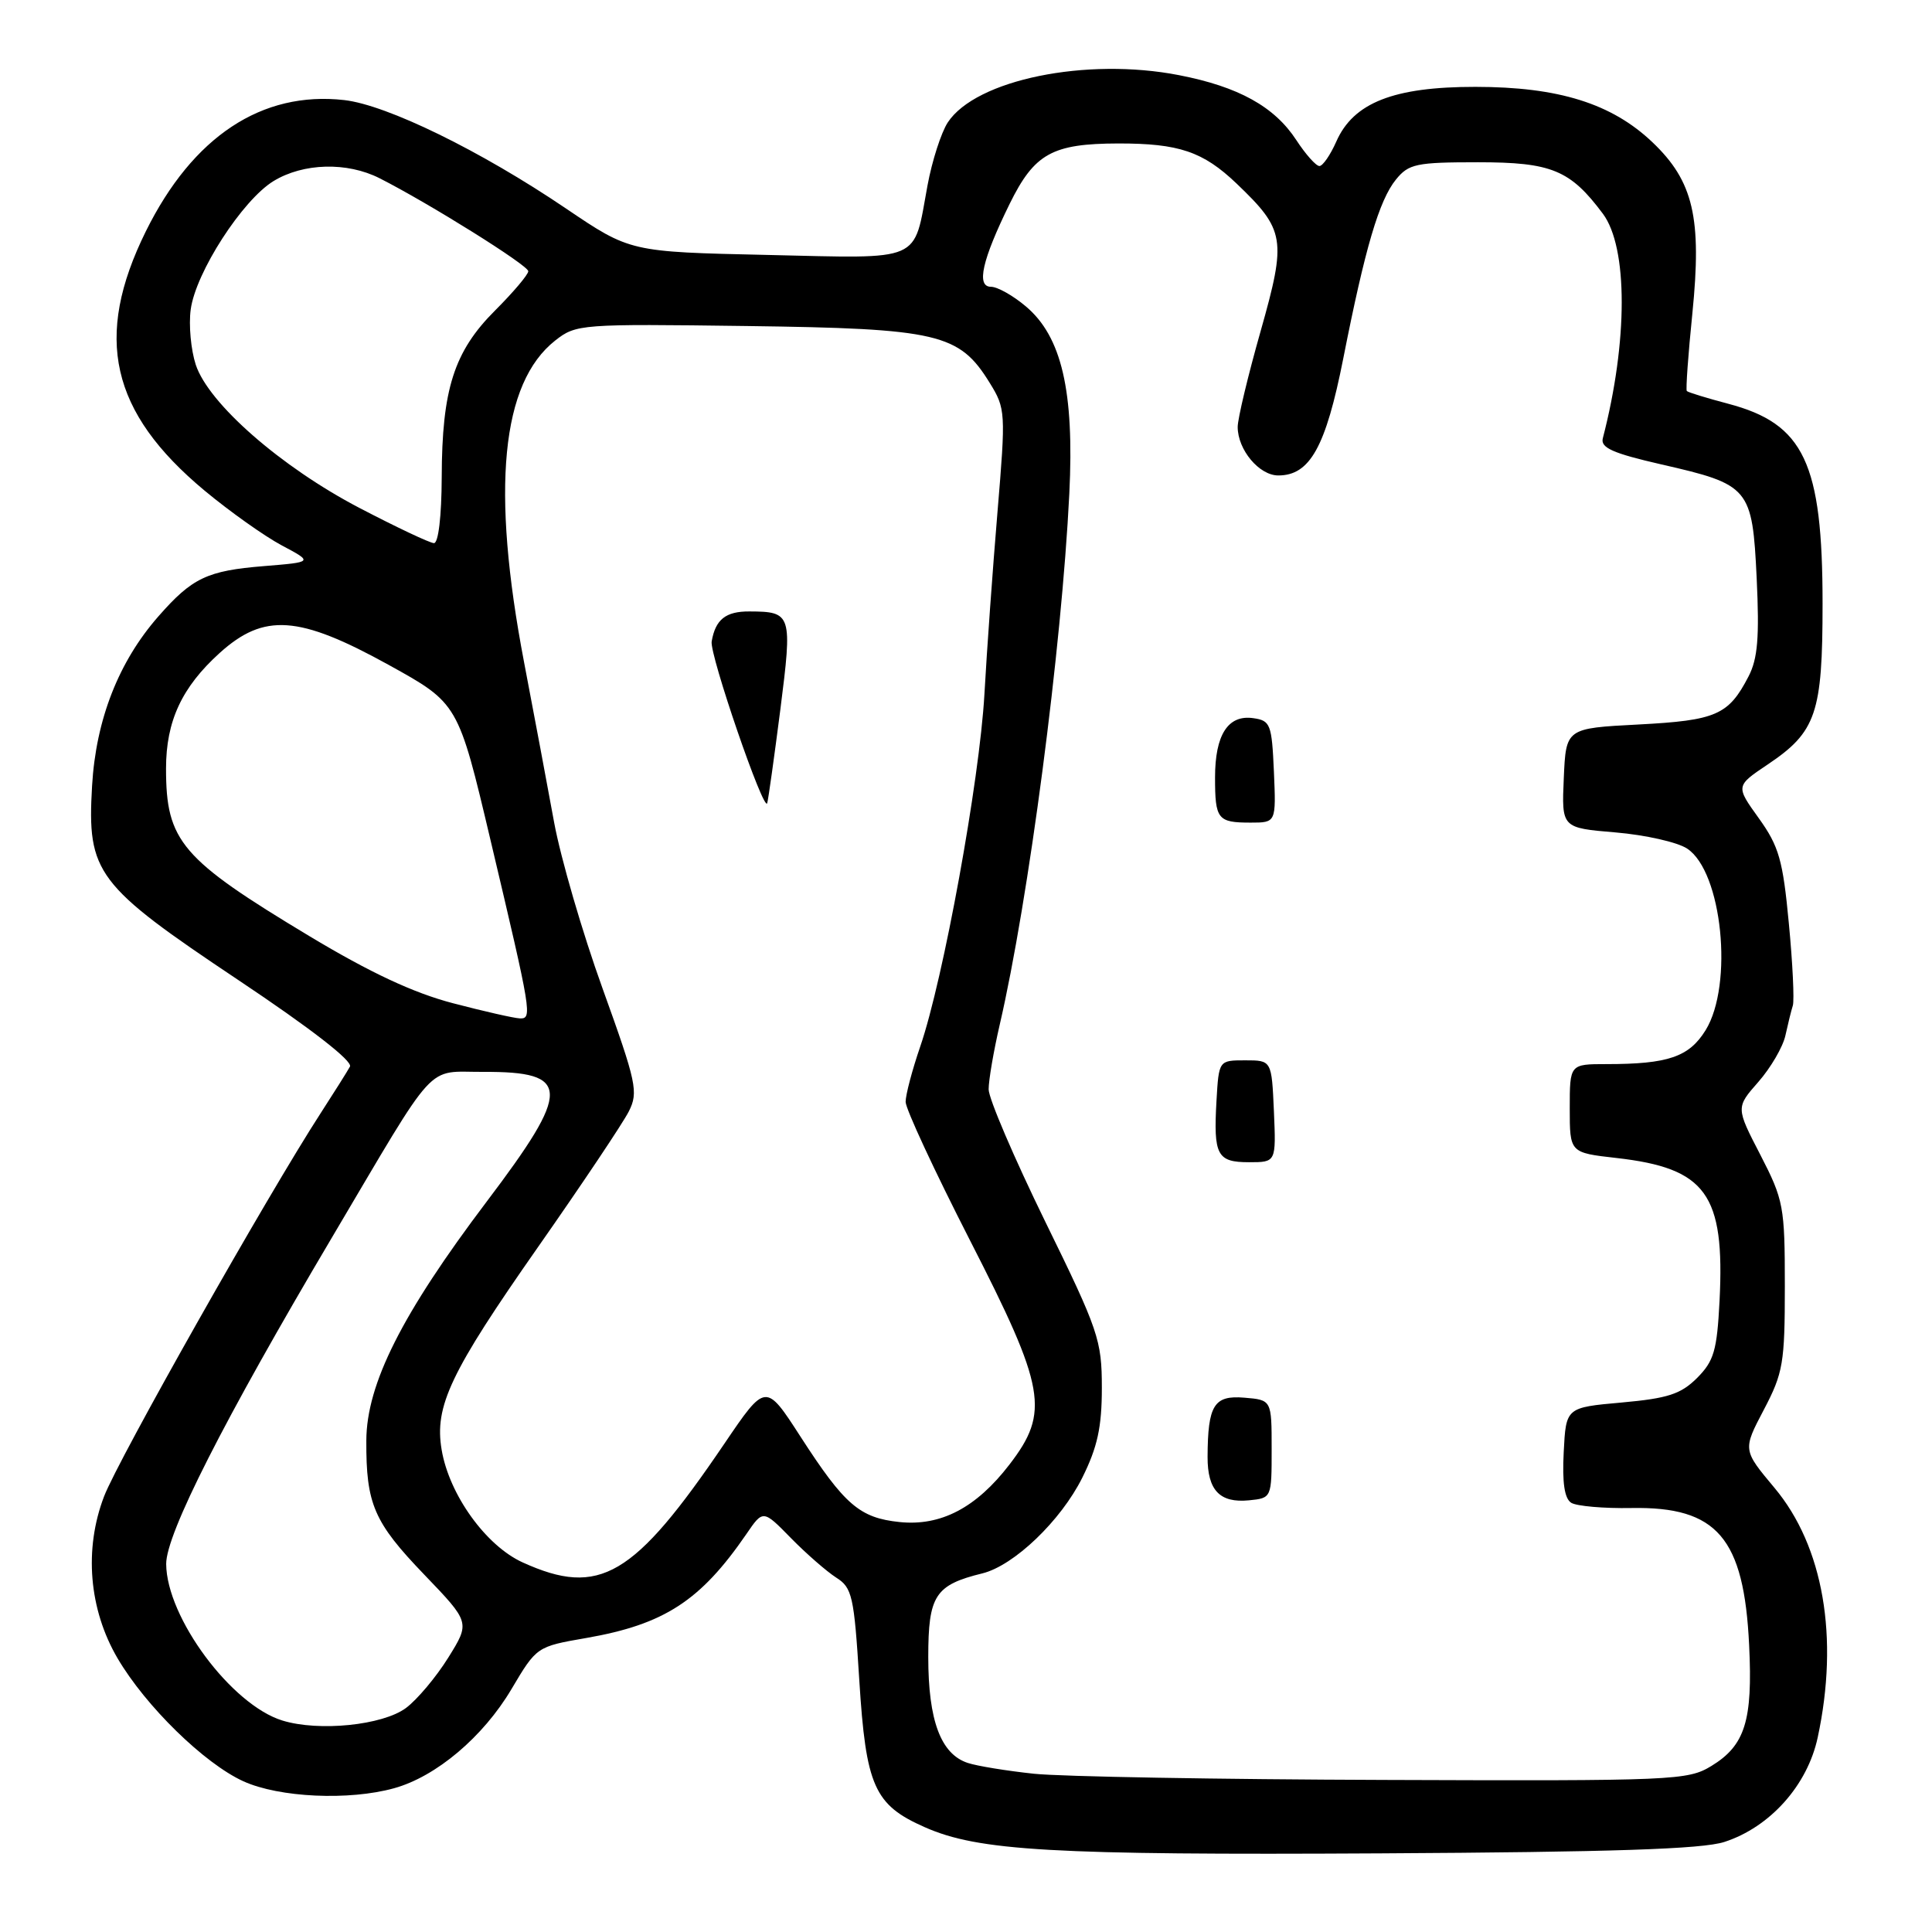 <?xml version="1.0" encoding="UTF-8" standalone="no"?>
<!DOCTYPE svg PUBLIC "-//W3C//DTD SVG 1.1//EN" "http://www.w3.org/Graphics/SVG/1.1/DTD/svg11.dtd" >
<svg xmlns="http://www.w3.org/2000/svg" xmlns:xlink="http://www.w3.org/1999/xlink" version="1.1" viewBox="0 0 256 256">
 <g >
 <path fill="currentColor"
d=" M 228.48 244.07 C 234.54 242.11 239.51 236.55 240.86 230.20 C 243.70 216.96 241.61 204.89 235.13 197.15 C 230.92 192.12 230.92 192.12 233.71 186.81 C 236.28 181.92 236.50 180.61 236.50 170.41 C 236.50 159.86 236.34 159.01 233.26 153.03 C 230.01 146.75 230.01 146.75 232.99 143.36 C 234.63 141.49 236.24 138.73 236.57 137.23 C 236.90 135.73 237.34 133.93 237.56 133.24 C 237.77 132.54 237.54 127.64 237.03 122.34 C 236.24 113.96 235.72 112.14 233.05 108.42 C 229.98 104.15 229.98 104.15 234.24 101.29 C 240.66 96.98 241.50 94.52 241.50 80.00 C 241.50 61.34 239.05 56.15 229.00 53.50 C 226.13 52.74 223.67 51.99 223.51 51.81 C 223.36 51.64 223.69 47.00 224.25 41.50 C 225.52 28.87 224.39 24.02 218.96 18.85 C 213.57 13.72 206.52 11.51 195.50 11.51 C 184.69 11.50 179.34 13.60 177.07 18.75 C 176.28 20.54 175.27 22.00 174.83 22.00 C 174.38 22.00 173.00 20.45 171.76 18.55 C 168.87 14.13 164.11 11.49 156.23 9.96 C 143.94 7.56 129.30 10.56 125.58 16.23 C 124.71 17.57 123.50 21.32 122.90 24.57 C 121.00 34.88 122.45 34.25 101.66 33.78 C 83.50 33.38 83.50 33.38 75.00 27.63 C 63.67 19.96 51.26 13.90 45.61 13.26 C 34.70 12.03 25.54 18.09 19.33 30.64 C 12.38 44.70 14.63 54.62 27.11 65.01 C 30.43 67.77 35.02 71.03 37.32 72.26 C 41.50 74.48 41.50 74.48 35.00 75.01 C 27.45 75.62 25.47 76.56 20.99 81.67 C 15.72 87.67 12.71 95.36 12.20 104.13 C 11.53 115.68 12.73 117.27 31.56 129.85 C 41.18 136.27 46.77 140.61 46.37 141.33 C 46.02 141.97 44.27 144.75 42.49 147.50 C 35.43 158.40 15.67 193.36 13.79 198.28 C 11.11 205.27 11.78 213.24 15.57 219.72 C 19.30 226.08 27.07 233.67 32.25 236.03 C 37.01 238.19 46.25 238.61 52.22 236.95 C 57.79 235.41 64.02 230.15 67.77 223.82 C 71.11 218.19 71.12 218.18 77.70 217.04 C 88.02 215.24 92.82 212.12 98.90 203.27 C 101.11 200.03 101.11 200.03 104.81 203.81 C 106.84 205.88 109.54 208.23 110.80 209.04 C 112.92 210.38 113.17 211.47 113.86 222.63 C 114.74 236.68 115.84 239.16 122.53 242.11 C 129.64 245.26 139.35 245.82 183.00 245.58 C 213.58 245.41 225.55 245.02 228.48 244.07 Z  M 137.00 235.03 C 133.43 234.65 129.48 234.01 128.24 233.60 C 124.66 232.43 123.00 227.98 123.00 219.57 C 123.00 211.41 123.90 210.02 130.17 208.48 C 134.36 207.45 140.57 201.50 143.41 195.80 C 145.42 191.76 146.00 189.11 146.00 183.90 C 146.00 177.57 145.57 176.30 138.50 161.87 C 134.38 153.44 131.00 145.56 131.00 144.34 C 131.00 143.12 131.66 139.28 132.46 135.81 C 136.30 119.25 140.67 85.95 141.69 65.42 C 142.36 51.83 140.68 44.59 135.92 40.59 C 134.23 39.16 132.16 38.00 131.31 38.00 C 129.33 38.00 130.13 34.45 133.79 27.00 C 137.07 20.34 139.43 19.03 148.18 19.01 C 156.20 19.00 159.41 20.08 163.84 24.31 C 170.30 30.49 170.49 31.67 167.05 43.84 C 165.37 49.75 164.00 55.48 164.00 56.57 C 164.00 59.60 166.85 63.00 169.38 63.00 C 173.57 63.00 175.67 59.23 177.99 47.50 C 180.88 32.85 182.74 26.54 184.97 23.79 C 186.66 21.71 187.66 21.50 195.84 21.50 C 205.59 21.50 208.06 22.52 212.39 28.32 C 215.72 32.79 215.72 45.24 212.38 58.08 C 212.06 59.33 213.70 60.06 220.11 61.53 C 231.85 64.21 232.19 64.61 232.77 76.63 C 233.14 84.44 232.91 87.28 231.69 89.63 C 229.04 94.75 227.41 95.46 217.10 96.00 C 207.50 96.50 207.50 96.50 207.21 103.10 C 206.92 109.70 206.92 109.70 214.06 110.30 C 217.99 110.63 222.26 111.59 223.55 112.44 C 228.20 115.48 229.72 130.48 226.00 136.51 C 223.81 140.05 221.03 141.00 212.88 141.00 C 208.00 141.00 208.00 141.00 208.00 146.87 C 208.00 152.74 208.00 152.74 214.19 153.44 C 226.08 154.79 228.56 158.22 227.85 172.36 C 227.51 178.96 227.11 180.34 224.87 182.59 C 222.72 184.73 221.00 185.29 214.89 185.84 C 207.50 186.50 207.50 186.50 207.20 192.41 C 206.99 196.46 207.30 198.57 208.20 199.13 C 208.91 199.57 212.51 199.89 216.20 199.82 C 227.53 199.62 231.09 203.77 231.77 218.00 C 232.26 228.00 231.23 231.28 226.77 234.00 C 223.64 235.91 221.85 235.99 183.50 235.85 C 161.50 235.78 140.57 235.41 137.00 235.03 Z  M 168.50 192.00 C 168.50 185.50 168.50 185.50 164.88 185.20 C 160.86 184.86 160.04 186.18 160.01 193.05 C 160.00 197.47 161.62 199.18 165.50 198.80 C 168.50 198.50 168.50 198.49 168.50 192.00 Z  M 168.80 147.25 C 168.50 140.50 168.50 140.50 165.00 140.50 C 161.50 140.50 161.50 140.50 161.19 145.88 C 160.78 153.09 161.27 154.00 165.51 154.00 C 169.09 154.00 169.09 154.00 168.80 147.25 Z  M 168.80 102.25 C 168.52 95.95 168.34 95.48 166.06 95.16 C 162.72 94.68 161.00 97.36 161.00 103.02 C 161.00 108.57 161.34 109.00 165.71 109.00 C 169.09 109.00 169.09 109.00 168.80 102.25 Z  M 37.42 227.98 C 30.66 225.90 22.07 214.33 22.02 207.24 C 22.00 203.26 29.63 188.22 43.97 164.00 C 58.16 140.03 56.29 142.07 64.05 142.03 C 75.69 141.98 75.75 144.33 64.48 159.23 C 53.26 174.08 48.57 183.38 48.54 190.88 C 48.50 199.29 49.53 201.69 56.20 208.63 C 62.30 214.98 62.30 214.98 59.40 219.64 C 57.80 222.21 55.28 225.21 53.79 226.32 C 50.70 228.61 42.26 229.47 37.42 227.98 Z  M 69.26 207.03 C 64.39 204.82 59.52 198.06 58.52 192.10 C 57.54 186.32 59.68 181.83 71.27 165.27 C 77.13 156.90 82.55 148.80 83.32 147.27 C 84.61 144.71 84.35 143.49 79.85 131.00 C 77.17 123.58 74.29 113.67 73.43 109.00 C 72.58 104.33 70.78 94.76 69.44 87.74 C 65.05 64.77 66.41 50.76 73.57 45.12 C 76.33 42.95 76.93 42.91 98.95 43.20 C 124.34 43.54 127.10 44.18 131.14 50.73 C 133.25 54.14 133.28 54.61 132.17 67.87 C 131.54 75.37 130.76 86.22 130.44 92.00 C 129.79 103.47 125.00 129.77 121.93 138.69 C 120.87 141.78 120.00 145.07 120.00 146.00 C 120.00 146.93 123.83 155.16 128.50 164.30 C 138.57 183.97 139.12 187.09 133.75 194.07 C 129.35 199.79 124.67 202.24 119.21 201.68 C 113.91 201.13 111.92 199.42 106.07 190.36 C 101.46 183.22 101.46 183.22 95.98 191.30 C 83.99 208.98 79.44 211.65 69.26 207.03 Z  M 103.40 94.02 C 105.01 81.38 104.91 81.04 99.31 81.02 C 96.16 81.00 94.80 82.08 94.30 85.00 C 94.00 86.72 101.25 107.82 101.66 106.42 C 101.81 105.91 102.59 100.33 103.40 94.02 Z  M 60.01 132.93 C 54.77 131.56 49.05 128.88 41.01 124.05 C 24.00 113.82 22.00 111.48 22.00 101.84 C 22.00 95.55 24.09 91.06 29.11 86.52 C 34.99 81.21 39.60 81.53 51.48 88.09 C 60.71 93.19 60.71 93.19 65.00 111.34 C 70.46 134.41 70.56 135.01 68.86 134.94 C 68.11 134.91 64.13 134.01 60.01 132.93 Z  M 47.62 67.30 C 37.23 61.87 27.64 53.48 25.94 48.33 C 25.30 46.37 24.99 43.08 25.27 41.01 C 25.93 36.10 32.12 26.51 36.25 23.99 C 40.19 21.59 45.98 21.43 50.30 23.62 C 56.83 26.93 70.00 35.16 70.00 35.94 C 70.00 36.38 68.02 38.72 65.60 41.14 C 60.16 46.57 58.56 51.59 58.53 63.25 C 58.51 68.42 58.09 71.98 57.50 71.97 C 56.95 71.95 52.51 69.85 47.62 67.30 Z "/>
</g>
</svg>